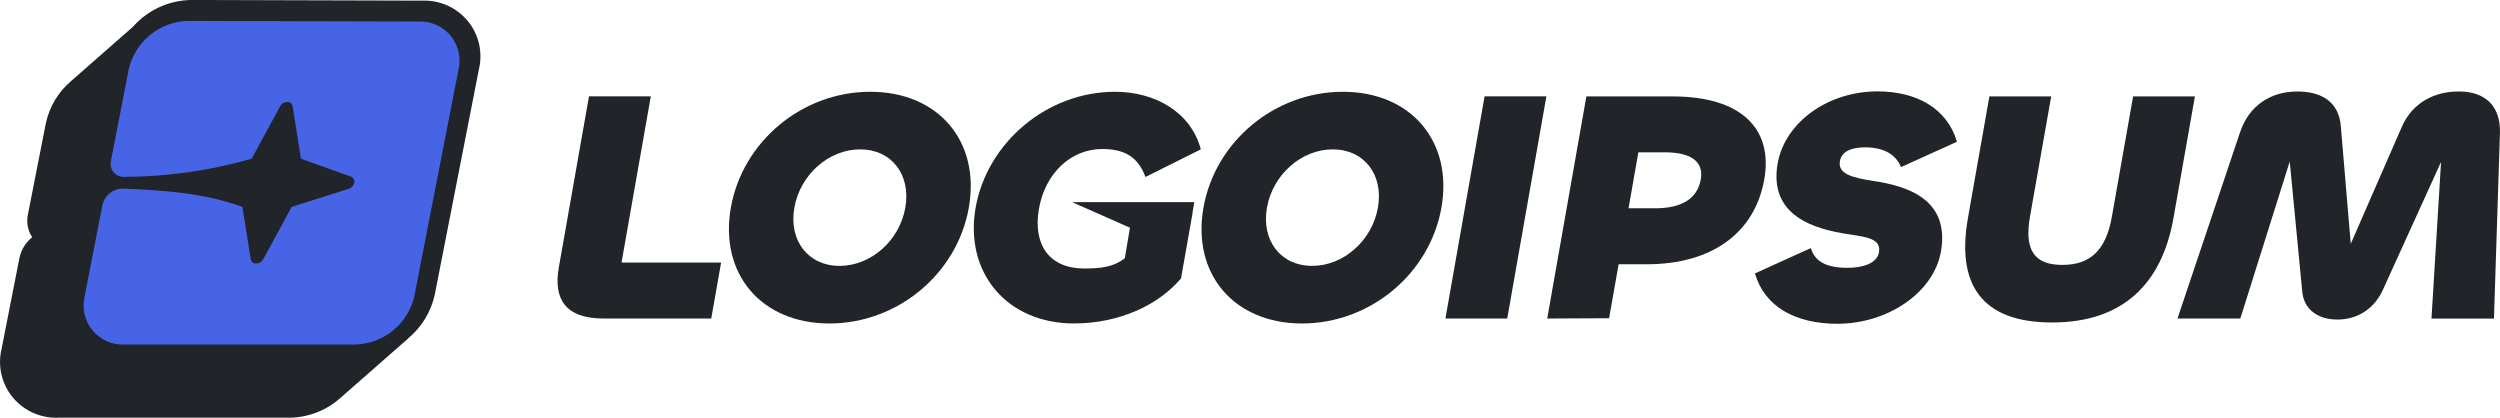 <?xml version="1.0" encoding="UTF-8" standalone="no"?>
<!-- Created with Inkscape (http://www.inkscape.org/) -->

<svg
   width="63.336mm"
   height="10.583mm"
   viewBox="0 0 63.336 10.583"
   version="1.1"
   id="svg1"
   xml:space="preserve"
   xmlns="http://www.w3.org/2000/svg"
   xmlns:svg="http://www.w3.org/2000/svg"><defs
     id="defs1" /><g
     id="layer1"
     transform="translate(-25.81,-33.845)"><path
       d="m 36.148,42.421 7.94e-4,8.99e-4 -1.712,1.502 c -0.351,0.316 -0.805,0.494 -1.278,0.503 l -0.004,7.9e-5 h -5.866 c -0.217,0.009 -0.434,-0.032 -0.632,-0.119 -0.202,-0.089 -0.381,-0.224 -0.522,-0.393 -0.141,-0.17 -0.24,-0.37 -0.289,-0.585 -0.048,-0.211 -0.047,-0.43 0.003,-0.641 l 0.452,-2.3 c 0.04,-0.2 0.146,-0.381 0.302,-0.515 l 0.022,-0.019 c -0.048,-0.073 -0.083,-0.153 -0.104,-0.238 -0.027,-0.112 -0.028,-0.229 -0.003,-0.342 l 0.453,-2.304 6.98e-4,-0.003 c 0.088,-0.413 0.31,-0.787 0.632,-1.063 l 1.567,-1.375 c 0.073,-0.083 0.152,-0.16 0.238,-0.231 0.343,-0.281 0.77,-0.441 1.214,-0.455 l 0.007,-2.36e-4 5.874,0.017 c 0.217,-0.009 0.433,0.032 0.632,0.119 0.202,0.089 0.381,0.224 0.522,0.393 0.141,0.17 0.24,0.37 0.289,0.585 0.048,0.211 0.047,0.43 -0.003,0.641 l -1.122,5.727 -0.002,0.007 c -0.099,0.426 -0.334,0.807 -0.671,1.087 z"
       fill="#03301d"
       id="path55"
       style="fill:#212529;fill-opacity:1;stroke-width:0.265" /><path
       d="m 36.411,34.391 c 0.154,-0.008 0.308,0.021 0.45,0.083 0.141,0.062 0.266,0.157 0.365,0.276 0.098,0.119 0.167,0.26 0.202,0.41 0.034,0.151 0.033,0.307 -0.004,0.457 l -1.117,5.731 c -0.078,0.34 -0.267,0.645 -0.537,0.867 -0.27,0.222 -0.606,0.348 -0.955,0.359 h -5.845 c -0.154,0.008 -0.308,-0.021 -0.45,-0.083 -0.141,-0.062 -0.266,-0.157 -0.365,-0.276 -0.098,-0.119 -0.168,-0.26 -0.202,-0.41 -0.035,-0.151 -0.034,-0.307 0.003,-0.457 l 0.451,-2.318 c 0.026,-0.113 0.09,-0.214 0.18,-0.288 0.09,-0.074 0.202,-0.115 0.318,-0.119 1.067,0.038 2.091,0.118 3.046,0.462 l 0.211,1.326 c 0.005,0.032 0.022,0.061 0.047,0.081 0.025,0.02 0.057,0.03 0.09,0.028 0.037,-6.62e-4 0.074,-0.011 0.105,-0.03 0.032,-0.019 0.058,-0.047 0.076,-0.079 l 0.721,-1.326 1.442,-0.455 c 0.035,-0.011 0.066,-0.031 0.091,-0.058 0.025,-0.027 0.042,-0.06 0.05,-0.096 0.008,-0.032 0.004,-0.065 -0.011,-0.094 -0.015,-0.029 -0.041,-0.051 -0.071,-0.062 L 33.435,37.867 33.224,36.541 c -0.005,-0.032 -0.022,-0.061 -0.047,-0.082 -0.025,-0.021 -0.057,-0.031 -0.09,-0.03 -0.037,8.47e-4 -0.074,0.012 -0.106,0.031 -0.032,0.02 -0.058,0.047 -0.075,0.08 l -0.721,1.326 c -1.045,0.3 -2.127,0.454 -3.214,0.46 -0.052,0.004 -0.105,-0.004 -0.153,-0.023 -0.049,-0.02 -0.092,-0.051 -0.126,-0.091 -0.034,-0.04 -0.058,-0.087 -0.071,-0.138 -0.012,-0.051 -0.012,-0.104 -2.11e-4,-0.155 l 0.451,-2.318 c 0.078,-0.34 0.267,-0.645 0.536,-0.867 0.27,-0.222 0.605,-0.348 0.954,-0.359 z"
       fill="#86ee02"
       id="path56"
       style="fill:#4764e7;fill-opacity:1;stroke-width:0.265" /><path
       d="m 72.365,42.048 c -1.084,0 -1.853,-0.442 -2.095,-1.276 l 1.417,-0.642 c 0.101,0.342 0.394,0.5 0.928,0.5 0.415,0 0.75,-0.125 0.797,-0.392 0.059,-0.334 -0.271,-0.384 -0.774,-0.459 -0.833,-0.125 -2.029,-0.45 -1.792,-1.793 0.182,-1.034 1.262,-1.826 2.532,-1.826 0.999,0 1.768,0.442 2.01,1.276 l -1.417,0.642 c -0.112,-0.275 -0.378,-0.5 -0.911,-0.5 -0.373,0 -0.596,0.117 -0.637,0.35 -0.056,0.317 0.299,0.417 0.843,0.5 0.825,0.125 1.954,0.442 1.716,1.793 -0.182,1.034 -1.346,1.826 -2.616,1.826 z"
       fill="#03301d"
       id="path57"
       style="fill:#212529;fill-opacity:1;stroke-width:0.265" /><path
       d="m 80.975,41.915 h 1.592 l 1.252,-3.977 0.317,3.294 c 0.043,0.475 0.425,0.709 0.891,0.709 0.474,0 0.915,-0.242 1.147,-0.742 l 1.479,-3.252 -0.243,3.969 h 1.583 l 0.152,-4.703 c 0.019,-0.684 -0.374,-1.051 -1.042,-1.051 -0.61,0 -1.174,0.275 -1.446,0.901 l -1.292,2.96 -0.252,-2.985 c -0.051,-0.625 -0.506,-0.875 -1.099,-0.875 -0.686,0 -1.223,0.359 -1.451,1.026 z"
       fill="#03301d"
       id="path58"
       style="fill:#212529;fill-opacity:1;stroke-width:0.265" /><path
       d="m 75.666,39.372 c -0.294,1.668 0.338,2.643 2.133,2.643 1.786,0 2.78,-0.976 3.074,-2.643 l 0.544,-3.085 h -1.566 l -0.537,3.043 c -0.153,0.867 -0.555,1.226 -1.258,1.226 -0.694,0 -0.97,-0.359 -0.817,-1.226 l 0.537,-3.043 h -1.566 z"
       fill="#03301d"
       id="path59"
       style="fill:#212529;fill-opacity:1;stroke-width:0.265" /><path
       fill-rule="evenodd"
       clip-rule="evenodd"
       d="m 65.008,41.915 1.568,-0.008 0.241,-1.367 h 0.711 c 1.659,0 2.741,-0.8 2.979,-2.151 0.231,-1.309 -0.62,-2.101 -2.314,-2.101 h -2.193 z m 2.309,-4.211 h 0.669 c 0.677,0 0.99,0.242 0.913,0.684 -0.084,0.475 -0.46,0.734 -1.162,0.734 h -0.669 z"
       fill="#03301d"
       id="path60"
       style="fill:#212529;fill-opacity:1;stroke-width:0.265" /><path
       d="m 63.421,36.286 h 1.566 l -0.992,5.628 h -1.566 z"
       fill="#03301d"
       id="path61"
       style="fill:#212529;fill-opacity:1;stroke-width:0.265" /><path
       fill-rule="evenodd"
       clip-rule="evenodd"
       d="m 56.299,39.105 c -0.296,1.676 0.769,2.935 2.497,2.935 1.727,0 3.236,-1.259 3.532,-2.935 0.296,-1.676 -0.769,-2.935 -2.497,-2.935 -1.727,0 -3.236,1.259 -3.532,2.935 z m 4.42,0 c -0.147,0.834 -0.87,1.476 -1.666,1.476 -0.796,0 -1.292,-0.642 -1.145,-1.476 0.147,-0.834 0.87,-1.476 1.666,-1.476 0.796,0 1.292,0.642 1.145,1.476 z"
       fill="#03301d"
       id="path62"
       style="fill:#212529;fill-opacity:1;stroke-width:0.265" /><path
       d="m 53.024,42.04 c -1.71,0 -2.786,-1.292 -2.497,-2.935 0.29,-1.643 1.804,-2.935 3.532,-2.935 1.016,0 1.924,0.517 2.173,1.459 l -1.402,0.7 c -0.162,-0.425 -0.434,-0.709 -1.094,-0.709 -0.804,0 -1.448,0.625 -1.604,1.509 -0.163,0.926 0.274,1.518 1.138,1.518 0.457,0 0.752,-0.042 1.036,-0.258 l 0.131,-0.775 -1.466,-0.648 h 3.095 l -0.044,0.264 h 0.003 l -0.048,0.274 -0.003,0.018 -2.65e-4,1.32e-4 -0.243,1.375 c -0.558,0.667 -1.556,1.142 -2.707,1.142 z"
       fill="#03301d"
       id="path63"
       style="fill:#212529;fill-opacity:1;stroke-width:0.265" /><path
       fill-rule="evenodd"
       clip-rule="evenodd"
       d="m 44.326,39.105 c -0.296,1.676 0.769,2.935 2.497,2.935 1.727,0 3.236,-1.259 3.532,-2.935 0.296,-1.676 -0.769,-2.935 -2.497,-2.935 -1.727,0 -3.236,1.259 -3.532,2.935 z m 4.42,0 c -0.147,0.834 -0.87,1.476 -1.666,1.476 -0.796,0 -1.292,-0.642 -1.145,-1.476 0.147,-0.834 0.87,-1.476 1.666,-1.476 0.796,0 1.292,0.642 1.145,1.476 z"
       fill="#03301d"
       id="path64"
       style="fill:#212529;fill-opacity:1;stroke-width:0.265" /><path
       d="m 42.298,36.286 -0.742,4.211 h 2.523 l -0.25,1.417 h -2.735 c -0.965,0 -1.266,-0.5 -1.127,-1.292 l 0.765,-4.336 z"
       fill="#03301d"
       id="path65"
       style="fill:#212529;fill-opacity:1;stroke-width:0.265" /></g></svg>
